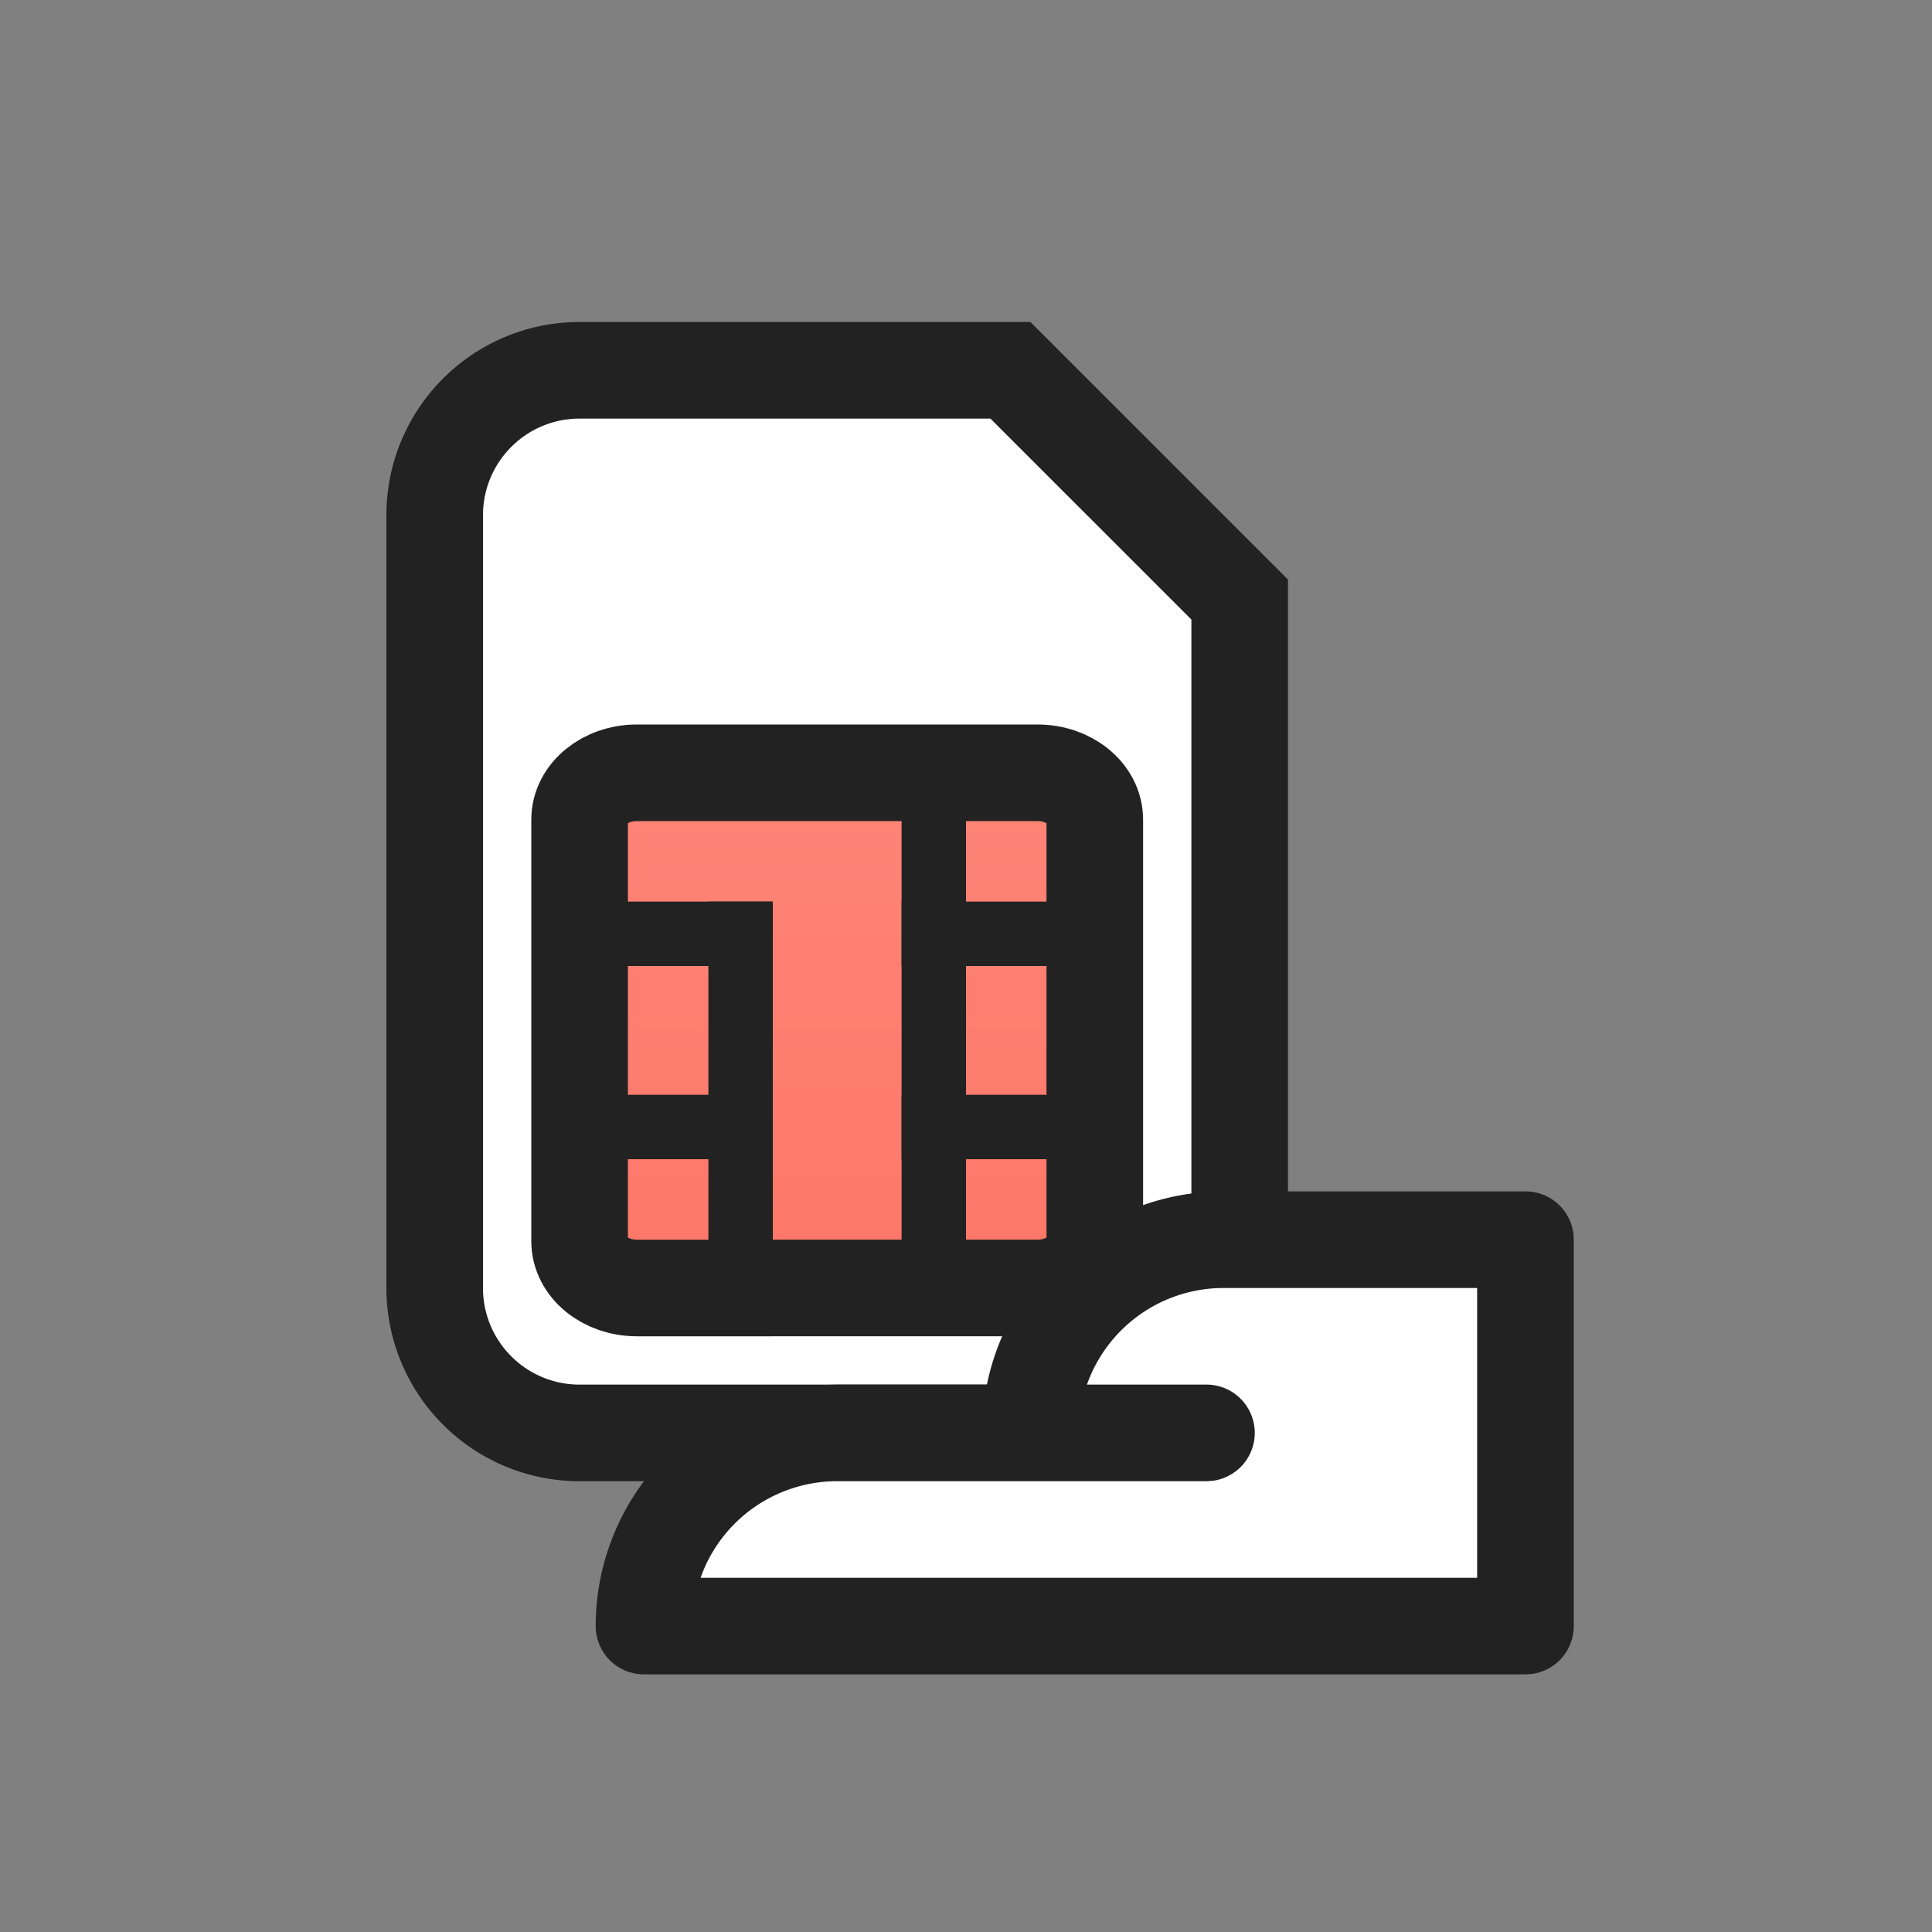 <svg width="30" height="30" viewBox="0 0 30 30" xmlns="http://www.w3.org/2000/svg">
    <rect x="0" y="0" width="30" height="30" fill="#808080" stroke="none"/>
    <defs>
        <linearGradient x1="50%" y1="0%" x2="50%" y2="100%" id="rx4vwkyj2a">
            <stop stop-color="#FE8578" offset="0%"/>
            <stop stop-color="#FD7768" offset="100%"/>
        </linearGradient>
    </defs>
    <g fill="none" fill-rule="evenodd">
        <path d="M0 0h30v30H0z"/>
        <path d="m15.69 5.75 3.56 3.56V20c0 .621-.252 1.184-.659 1.591-.407.407-.97.659-1.591.659H9a2.243 2.243 0 0 1-1.591-.659A2.243 2.243 0 0 1 6.75 20V8c0-.621.252-1.184.659-1.591.407-.407.97-.659 1.591-.659h6.69z" stroke="#222" stroke-width="1.5" fill="#FFF"/>
        <path d="M3.889 7h6.222c.491 0 .889.326.889.727v6.546c0 .401-.398.727-.889.727H3.89C3.398 15 3 14.674 3 14.273V7.727C3 7.326 3.398 7 3.889 7z" stroke="#222" stroke-width="1.5" fill="url(#rx4vwkyj2a)" transform="translate(6 5)"/>
        <path fill="#222" d="M11 14h1v6h-1zM14 12h1v8h-1z"/>
        <path fill="#222" d="M14 14h3v1h-3zM14 17h3v1h-3zM9 17h3v1H9zM9 14h3v1H9z"/>
        <path fill="#FFF" d="M16.75 22.25 17 20l2.065-.665h4.433v6.017H10.5L11 23l1.604-.75z"/>
        <path d="M23.687 18.5a.75.75 0 0 1 .744.648l.006.102v6a.75.75 0 0 1-.648.743l-.102.007H10a.75.75 0 0 1-.75-.75 3.75 3.75 0 0 1 3.55-3.745l.2-.005h2.325c.347-1.711 1.86-3 3.675-3h4.687zm-6.81 3h1.857a.75.75 0 0 1 .102 1.493l-.102.007H13a2.25 2.25 0 0 0-2.073 1.374l-.049.126h12.059V20H19a2.25 2.25 0 0 0-2.122 1.5z" fill="#222" fill-rule="nonzero"/>
    </g>
</svg>
